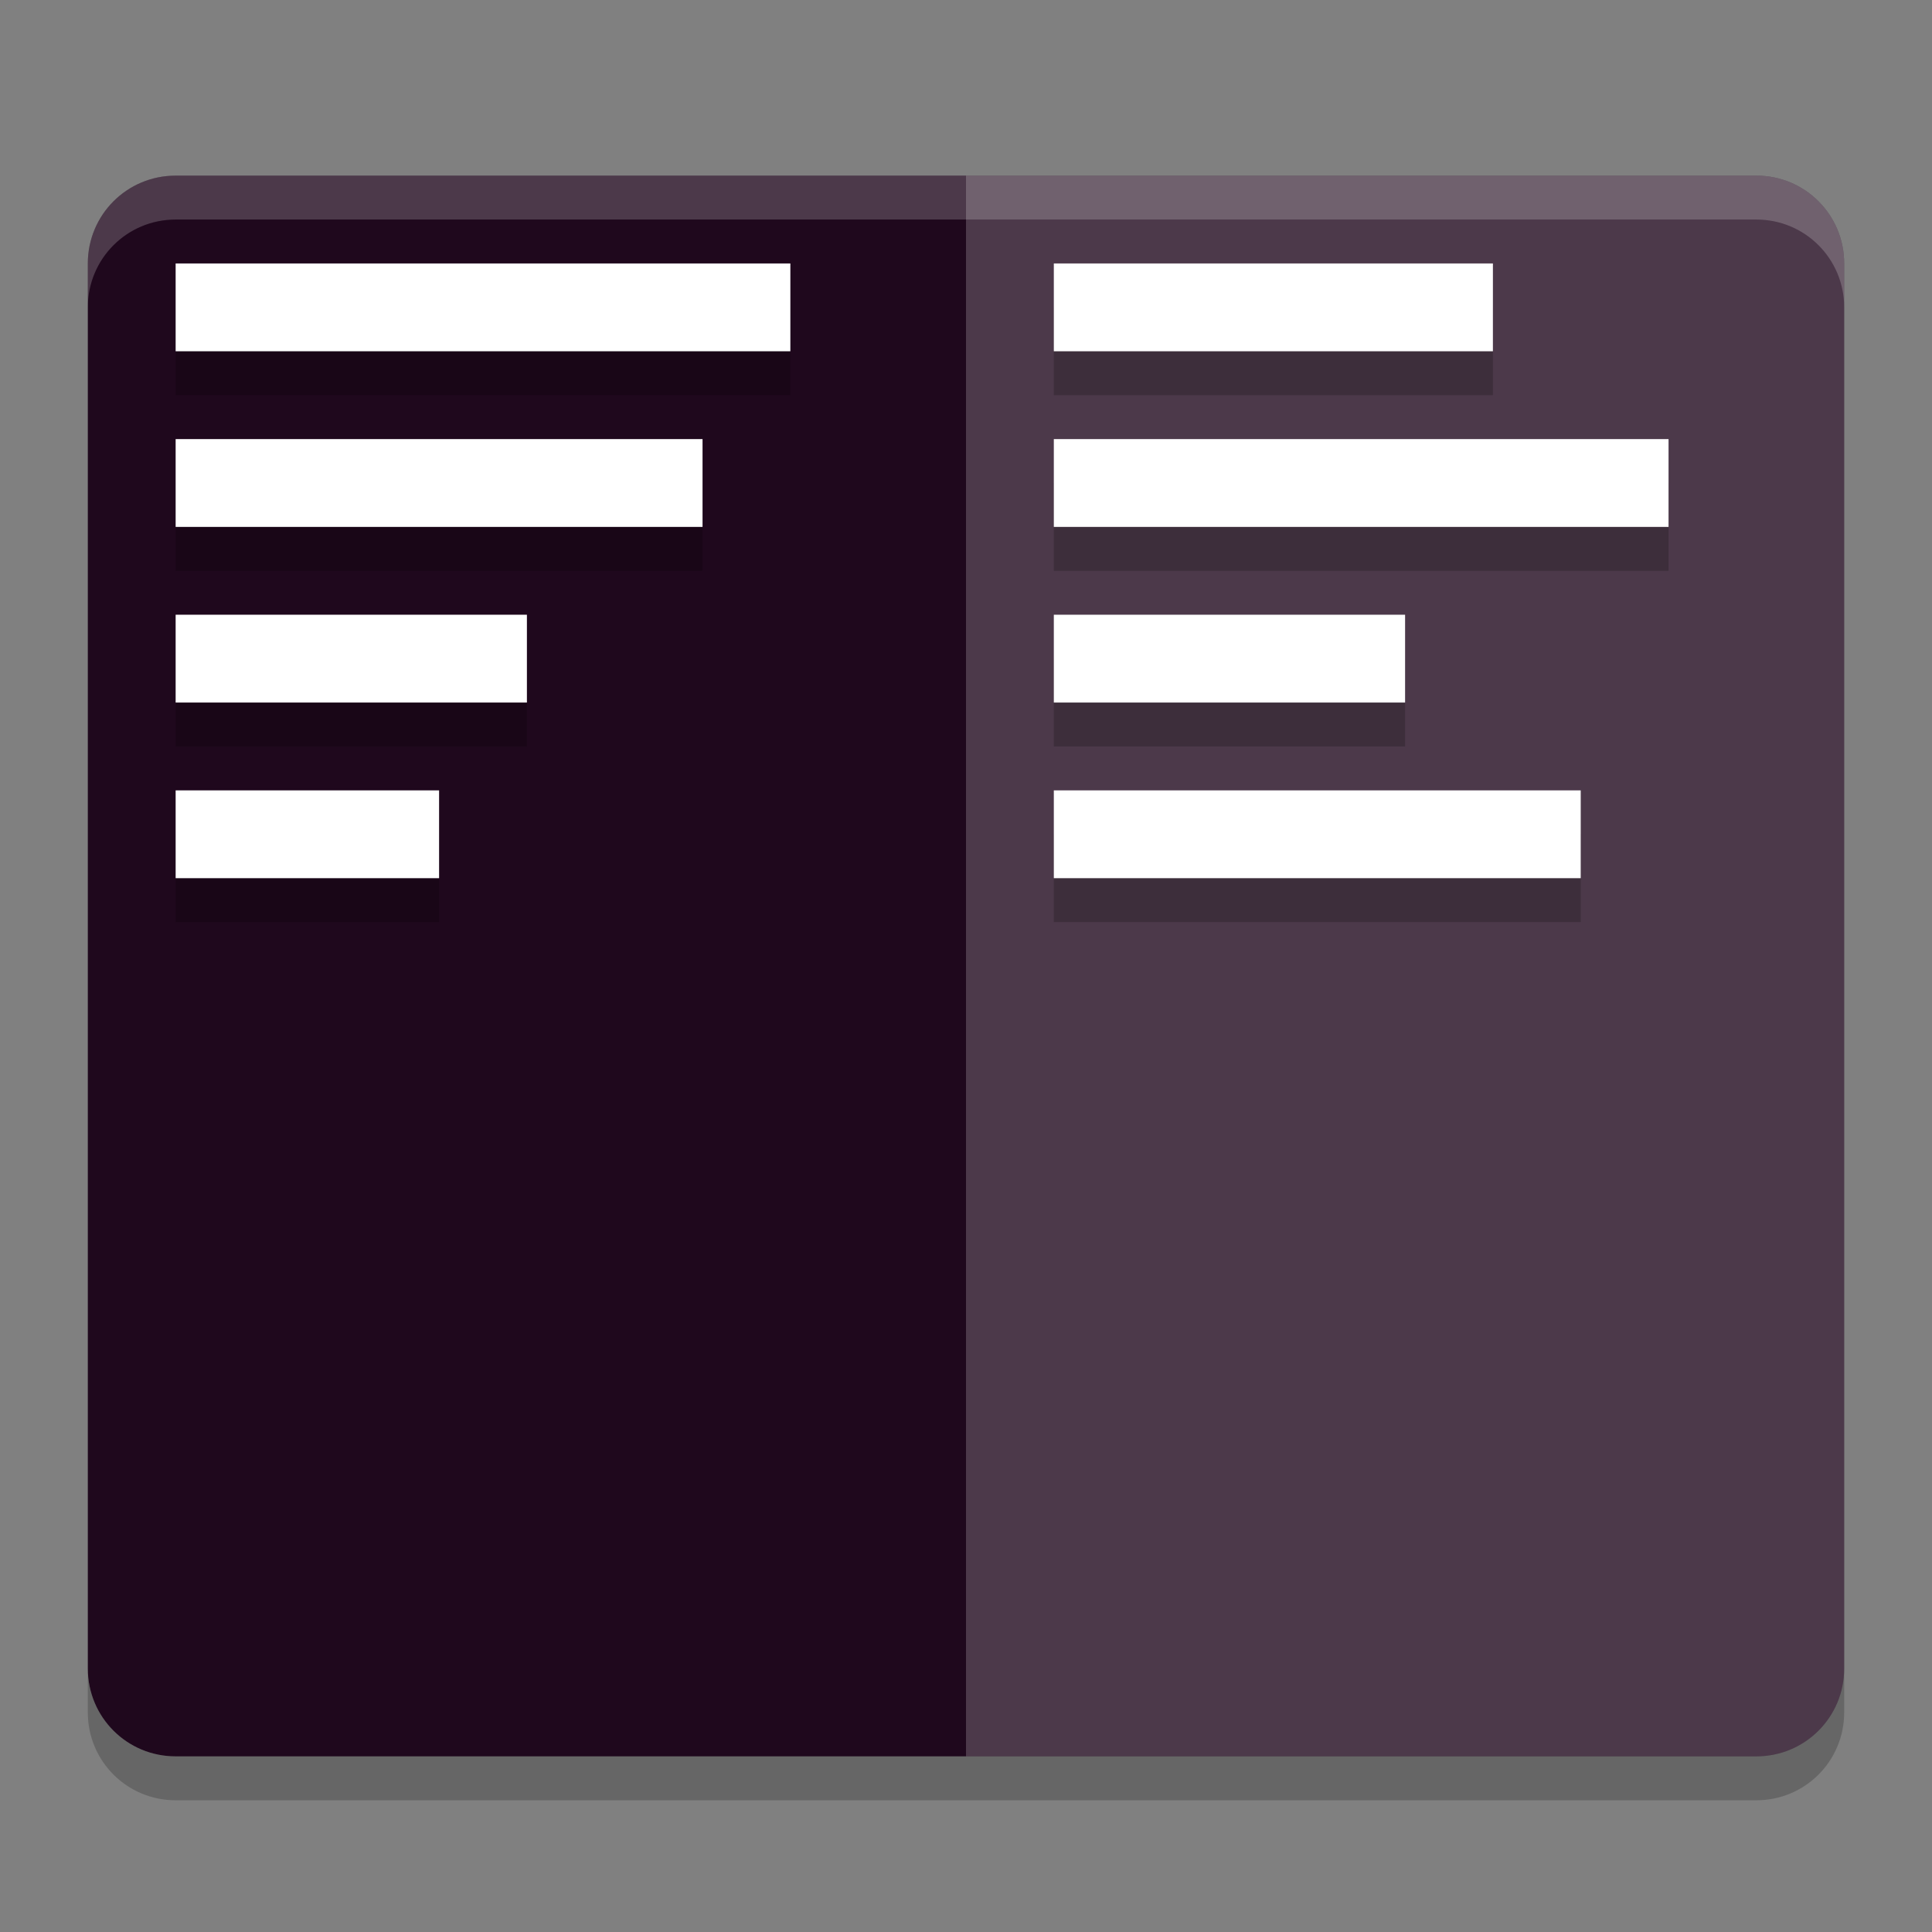 <svg xmlns="http://www.w3.org/2000/svg" width="22" height="22" version="1">
 <rect width="100%" height="100%" fill="#808080" stroke="none"/>
 <path fill="#1f081d" d="m21 19v-16c0-0.554-0.446-1-1-1h-18c-0.554 0-1 0.446-1 1v16c0 0.554 0.446 1 1 1h18c0.554 0 1-0.446 1-1z"/>
 <path fill="#fff" opacity=".2" d="m21 19v-16c0-0.554-0.446-1-1-1h-9v18h9c0.554 0 1-0.446 1-1z"/>
 <path fill="#fff" opacity=".2" d="m2 2c-0.554 0-1 0.446-1 1v0.5c0-0.554 0.446-1 1-1h18c0.554 0 1 0.446 1 1v-0.5c0-0.554-0.446-1-1-1h-18z"/>
 <path opacity=".2" d="m1 19v0.5c0 0.554 0.446 1 1 1h18c0.554 0 1-0.446 1-1v-0.5c0 0.554-0.446 1-1 1h-18c-0.554 0-1-0.446-1-1z"/>
 <g opacity=".2" transform="translate(0 .5)">
  <path d="m2 3h7v1h-7z"/>
  <path d="m2 5h6v1h-6z"/>
  <path d="m2 7h4v1h-4z"/>
  <path d="m2 9h3v1h-3z"/>
 </g>
 <g fill="#fff">
  <path d="m2 3h7v1h-7z"/>
  <path d="m2 5h6v1h-6z"/>
  <path d="m2 7h4v1h-4z"/>
  <path d="m2 9h3v1h-3z"/>
 </g>
 <g opacity=".2" transform="translate(0 .5)">
  <path d="m12 3h5v1h-5z"/>
  <path d="m12 5h7v1h-7z"/>
  <path d="m12 7h4v1h-4z"/>
  <path d="m12 9h6v1h-6z"/>
 </g>
 <g fill="#fff">
  <path d="m12 3h5v1h-5z"/>
  <path d="m12 5h7v1h-7z"/>
  <path d="m12 7h4v1h-4z"/>
  <path d="m12 9h6v1h-6z"/>
 </g>
</svg>
